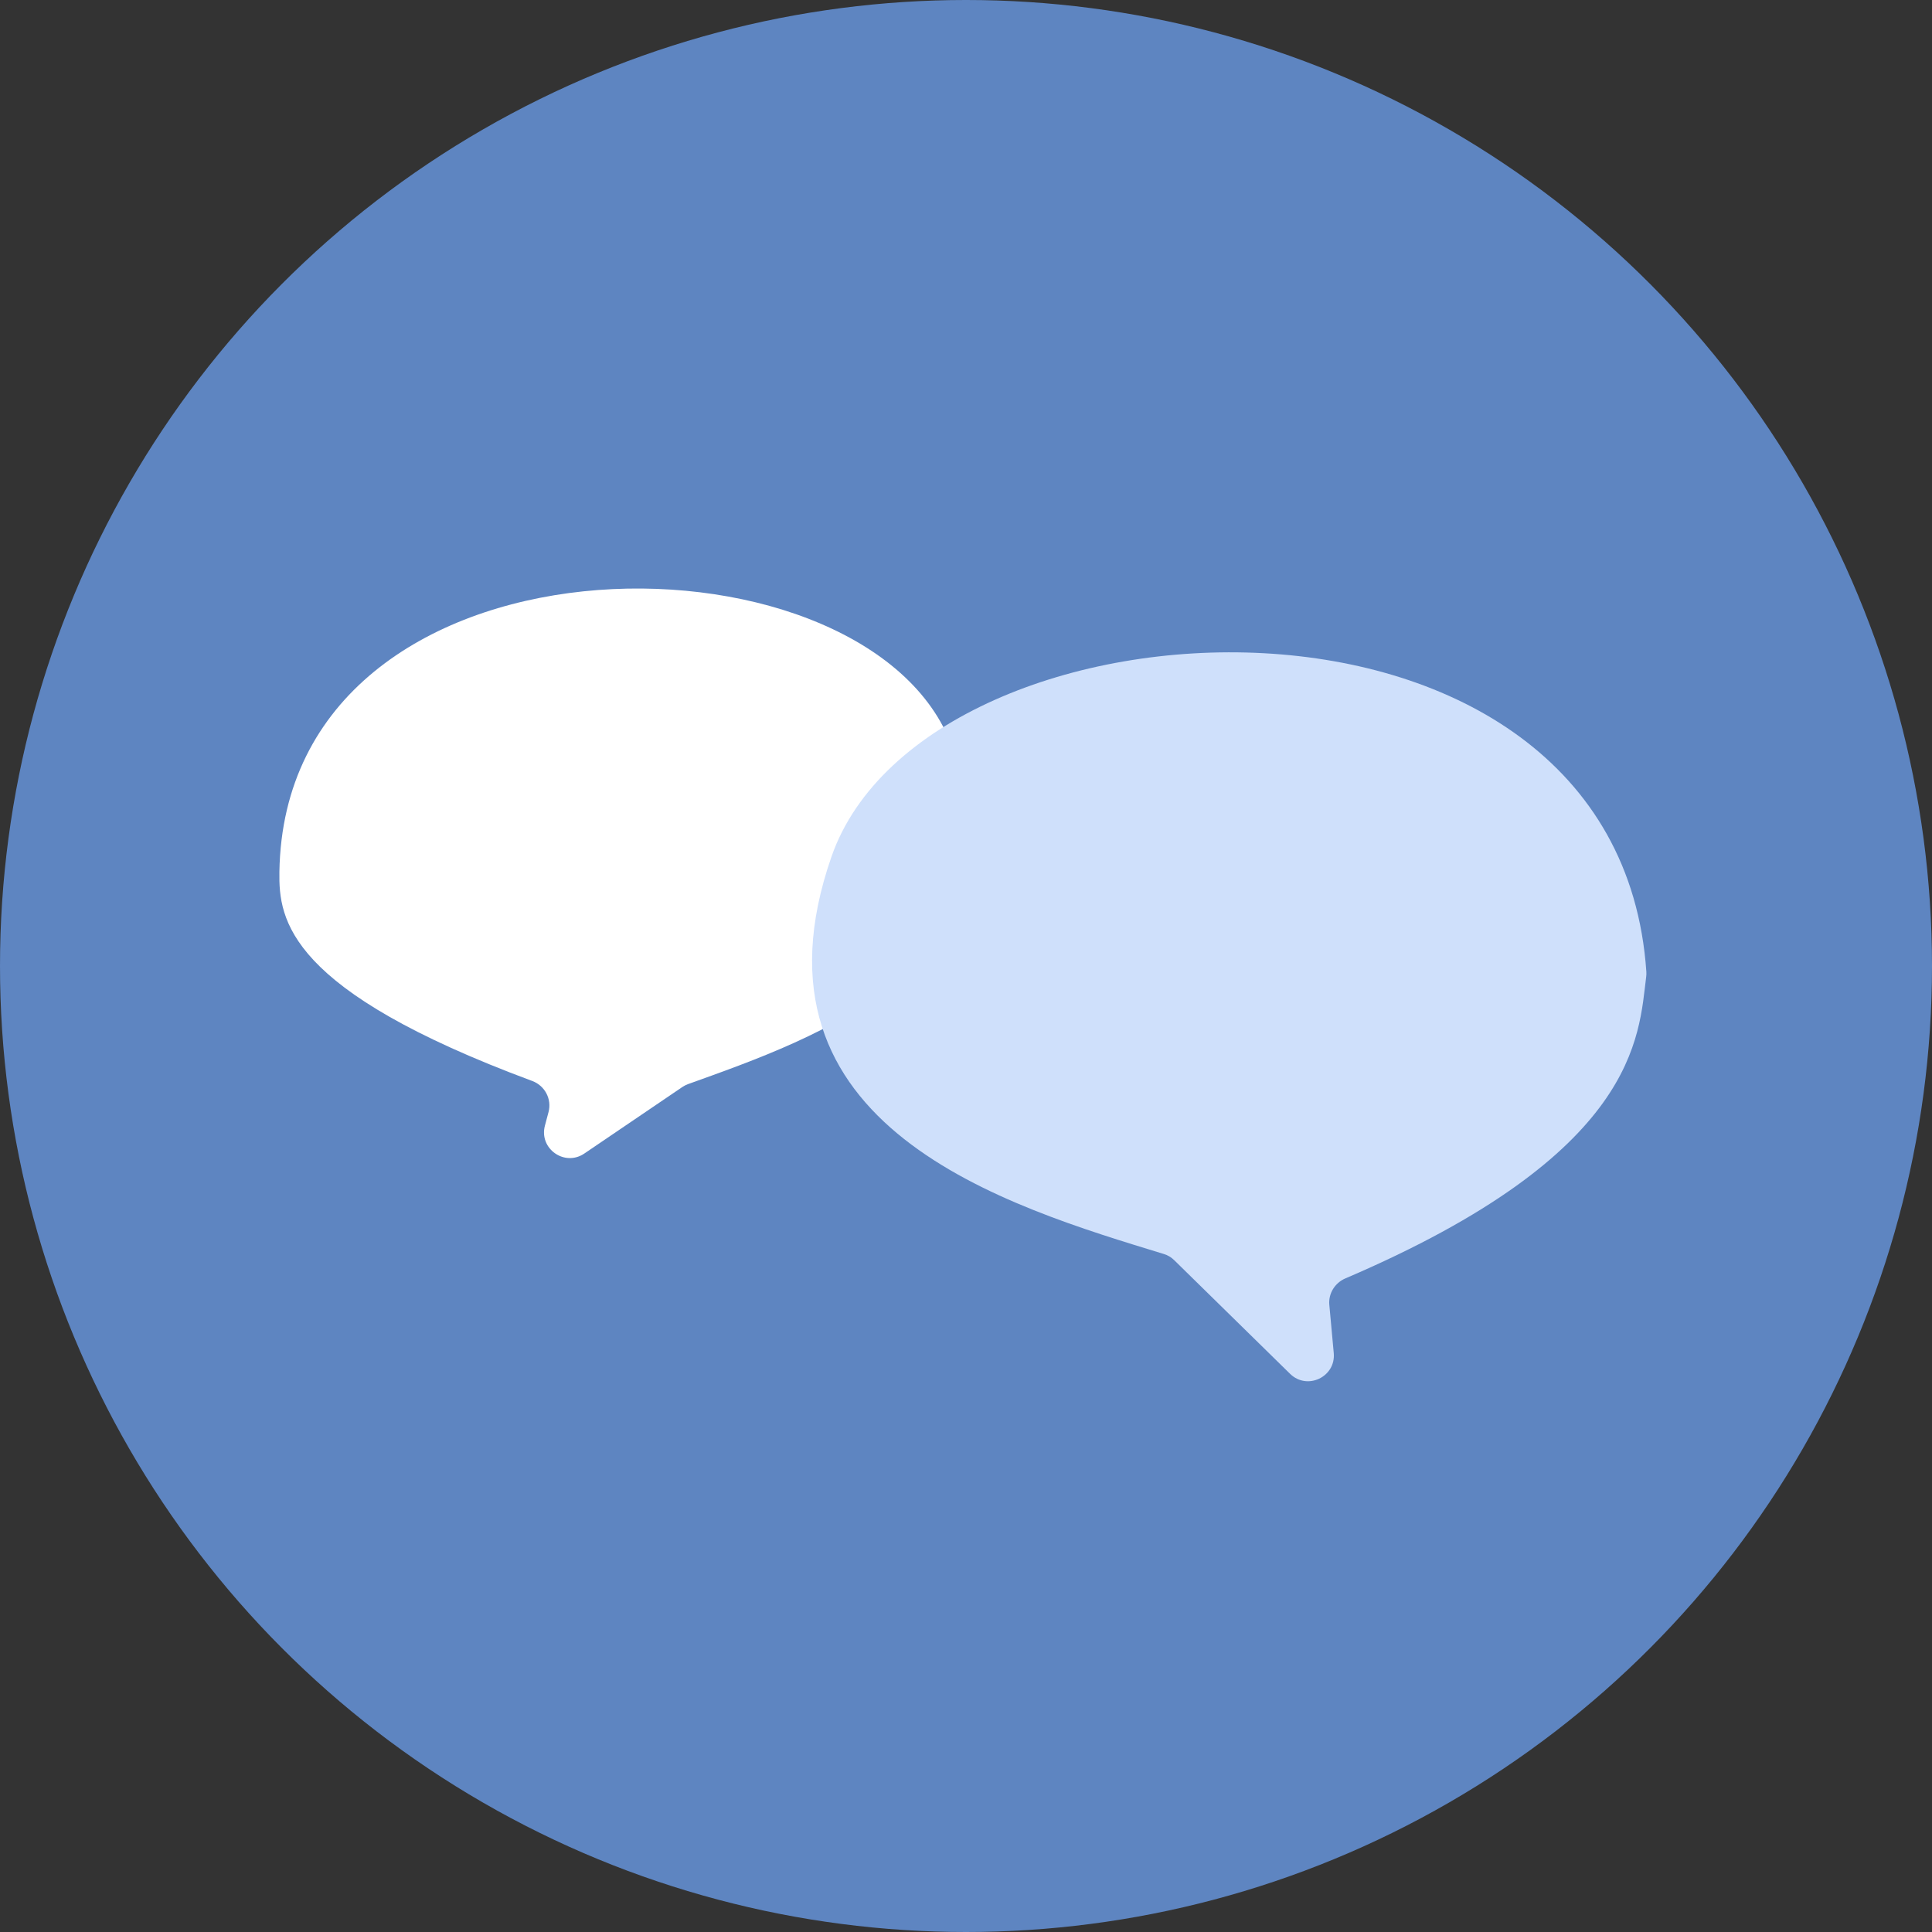 <svg width="75" height="75" viewBox="0 0 75 75" fill="none" xmlns="http://www.w3.org/2000/svg">
<rect x="0" y="0" width="75" height="75" fill="#333333" stroke="none"/>
<circle cx="37.5" cy="37.5" r="37.5" fill="#5E85C1"/>
<path d="M36.886 28.799C40.336 37.378 31.609 40.322 26.71 42.085C26.632 42.113 26.559 42.151 26.49 42.197L22.682 44.781C21.916 45.3 20.916 44.59 21.154 43.696L21.294 43.17C21.428 42.667 21.151 42.145 20.663 41.964C11.177 38.443 10.816 35.719 10.846 33.846C11.066 20.183 33.409 20.151 36.886 28.799Z" fill="white"/>
<path d="M32.278 33.256C28.617 43.772 39.169 46.837 45.182 48.681C45.335 48.727 45.471 48.809 45.585 48.922L50.08 53.331C50.744 53.983 51.861 53.453 51.776 52.526L51.604 50.652C51.564 50.215 51.821 49.801 52.224 49.629C63.611 44.759 63.609 40.243 63.905 37.917C63.913 37.852 63.916 37.785 63.911 37.72C62.787 21.335 35.979 22.628 32.278 33.256Z" fill="#CFE0FB"/>
</svg>
